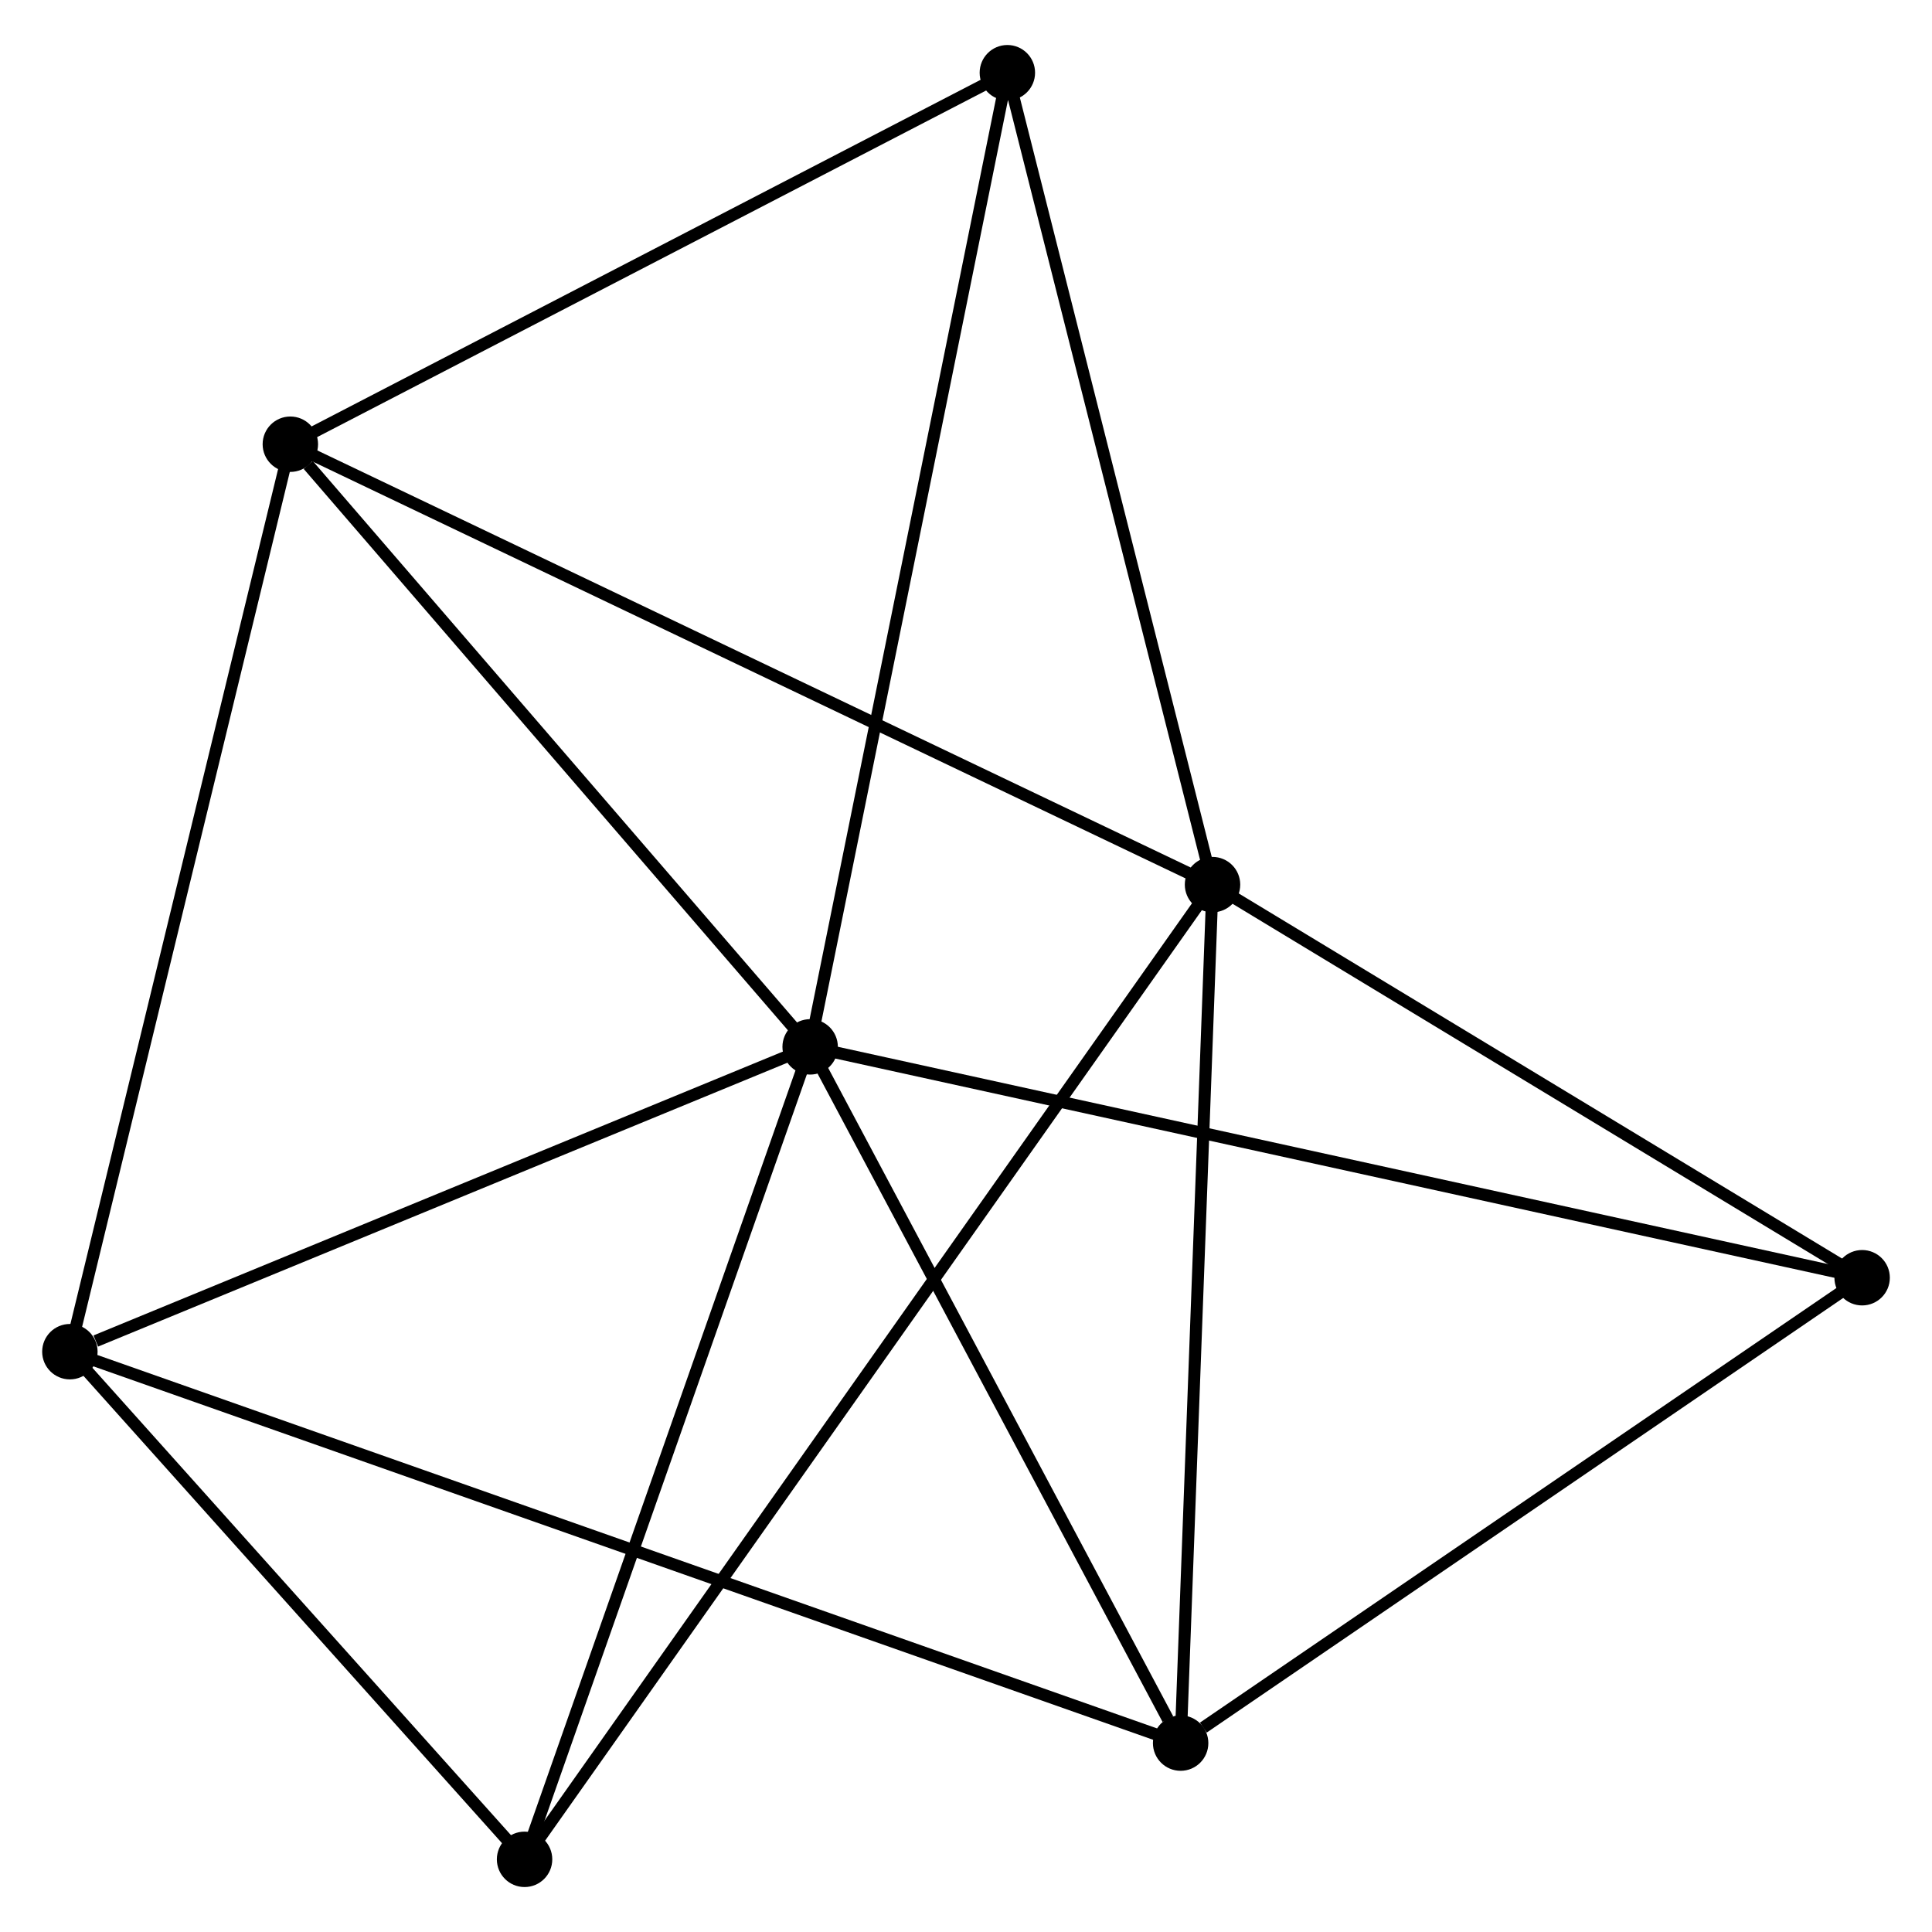 <?xml version="1.0" encoding="UTF-8" standalone="no"?>
<!DOCTYPE svg PUBLIC "-//W3C//DTD SVG 1.1//EN"
 "http://www.w3.org/Graphics/SVG/1.1/DTD/svg11.dtd">
<!-- Generated by graphviz version 2.36.0 (20140111.2315)
 -->
<!-- Title: %3 Pages: 1 -->
<svg width="160pt" height="160pt"
 viewBox="0.00 0.00 160.36 159.89" xmlns="http://www.w3.org/2000/svg" xmlns:xlink="http://www.w3.org/1999/xlink">
<g id="graph0" class="graph" transform="scale(1 1) rotate(0) translate(4 155.894)">
<title>%3</title>
<!-- 0 -->
<g id="node1" class="node"><title>0</title>
<ellipse fill="black" stroke="black" cx="63.244" cy="-69.237" rx="1.8" ry="1.8"/>
</g>
<!-- 2 -->
<g id="node2" class="node"><title>2</title>
<ellipse fill="black" stroke="black" cx="1.8" cy="-43.937" rx="1.8" ry="1.8"/>
</g>
<!-- 0&#45;&#45;2 -->
<g id="edge1" class="edge"><title>0&#45;&#45;2</title>
<path fill="none" stroke="black" d="M61.471,-68.508C52.656,-64.878 13.582,-48.788 3.951,-44.823"/>
</g>
<!-- 3 -->
<g id="node3" class="node"><title>3</title>
<ellipse fill="black" stroke="black" cx="93.995" cy="-11.448" rx="1.8" ry="1.8"/>
</g>
<!-- 0&#45;&#45;3 -->
<g id="edge2" class="edge"><title>0&#45;&#45;3</title>
<path fill="none" stroke="black" d="M64.267,-67.315C68.936,-58.541 88.195,-22.348 92.936,-13.437"/>
</g>
<!-- 4 -->
<g id="node4" class="node"><title>4</title>
<ellipse fill="black" stroke="black" cx="20.099" cy="-119.258" rx="1.8" ry="1.8"/>
</g>
<!-- 0&#45;&#45;4 -->
<g id="edge3" class="edge"><title>0&#45;&#45;4</title>
<path fill="none" stroke="black" d="M61.808,-70.902C55.258,-78.496 28.237,-109.823 21.584,-117.536"/>
</g>
<!-- 5 -->
<g id="node5" class="node"><title>5</title>
<ellipse fill="black" stroke="black" cx="150.561" cy="-50.075" rx="1.8" ry="1.8"/>
</g>
<!-- 0&#45;&#45;5 -->
<g id="edge4" class="edge"><title>0&#45;&#45;5</title>
<path fill="none" stroke="black" d="M65.067,-68.837C76.431,-66.343 137.413,-52.96 148.748,-50.473"/>
</g>
<!-- 6 -->
<g id="node6" class="node"><title>6</title>
<ellipse fill="black" stroke="black" cx="79.613" cy="-150.094" rx="1.8" ry="1.8"/>
</g>
<!-- 0&#45;&#45;6 -->
<g id="edge5" class="edge"><title>0&#45;&#45;6</title>
<path fill="none" stroke="black" d="M63.648,-71.236C65.913,-82.423 76.995,-137.162 79.222,-148.165"/>
</g>
<!-- 7 -->
<g id="node7" class="node"><title>7</title>
<ellipse fill="black" stroke="black" cx="39.54" cy="-1.8" rx="1.8" ry="1.8"/>
</g>
<!-- 0&#45;&#45;7 -->
<g id="edge6" class="edge"><title>0&#45;&#45;7</title>
<path fill="none" stroke="black" d="M62.56,-67.292C59.098,-57.444 43.543,-13.189 40.181,-3.626"/>
</g>
<!-- 2&#45;&#45;3 -->
<g id="edge12" class="edge"><title>2&#45;&#45;3</title>
<path fill="none" stroke="black" d="M3.726,-43.258C15.724,-39.03 80.113,-16.34 92.08,-12.123"/>
</g>
<!-- 2&#45;&#45;4 -->
<g id="edge13" class="edge"><title>2&#45;&#45;4</title>
<path fill="none" stroke="black" d="M2.252,-45.799C4.784,-56.22 17.172,-107.211 19.662,-117.461"/>
</g>
<!-- 2&#45;&#45;7 -->
<g id="edge14" class="edge"><title>2&#45;&#45;7</title>
<path fill="none" stroke="black" d="M3.056,-42.535C8.786,-36.138 32.421,-9.748 38.241,-3.25"/>
</g>
<!-- 3&#45;&#45;5 -->
<g id="edge15" class="edge"><title>3&#45;&#45;5</title>
<path fill="none" stroke="black" d="M95.877,-12.733C104.619,-18.702 141.166,-43.659 149.056,-49.047"/>
</g>
<!-- 4&#45;&#45;6 -->
<g id="edge16" class="edge"><title>4&#45;&#45;6</title>
<path fill="none" stroke="black" d="M21.816,-120.148C30.506,-124.651 69.562,-144.887 78.002,-149.259"/>
</g>
<!-- 1 -->
<g id="node8" class="node"><title>1</title>
<ellipse fill="black" stroke="black" cx="96.642" cy="-82.704" rx="1.8" ry="1.8"/>
</g>
<!-- 1&#45;&#45;3 -->
<g id="edge7" class="edge"><title>1&#45;&#45;3</title>
<path fill="none" stroke="black" d="M96.566,-80.648C96.18,-70.243 94.442,-23.481 94.067,-13.377"/>
</g>
<!-- 1&#45;&#45;4 -->
<g id="edge8" class="edge"><title>1&#45;&#45;4</title>
<path fill="none" stroke="black" d="M94.75,-83.607C84.16,-88.665 32.341,-113.412 21.924,-118.386"/>
</g>
<!-- 1&#45;&#45;5 -->
<g id="edge9" class="edge"><title>1&#45;&#45;5</title>
<path fill="none" stroke="black" d="M98.436,-81.618C106.623,-76.664 140.391,-56.229 148.705,-51.198"/>
</g>
<!-- 1&#45;&#45;6 -->
<g id="edge10" class="edge"><title>1&#45;&#45;6</title>
<path fill="none" stroke="black" d="M96.151,-84.648C93.664,-94.489 82.489,-138.713 80.074,-148.27"/>
</g>
<!-- 1&#45;&#45;7 -->
<g id="edge11" class="edge"><title>1&#45;&#45;7</title>
<path fill="none" stroke="black" d="M95.45,-81.014C88.018,-70.485 48.138,-13.982 40.726,-3.48"/>
</g>
</g>
</svg>
